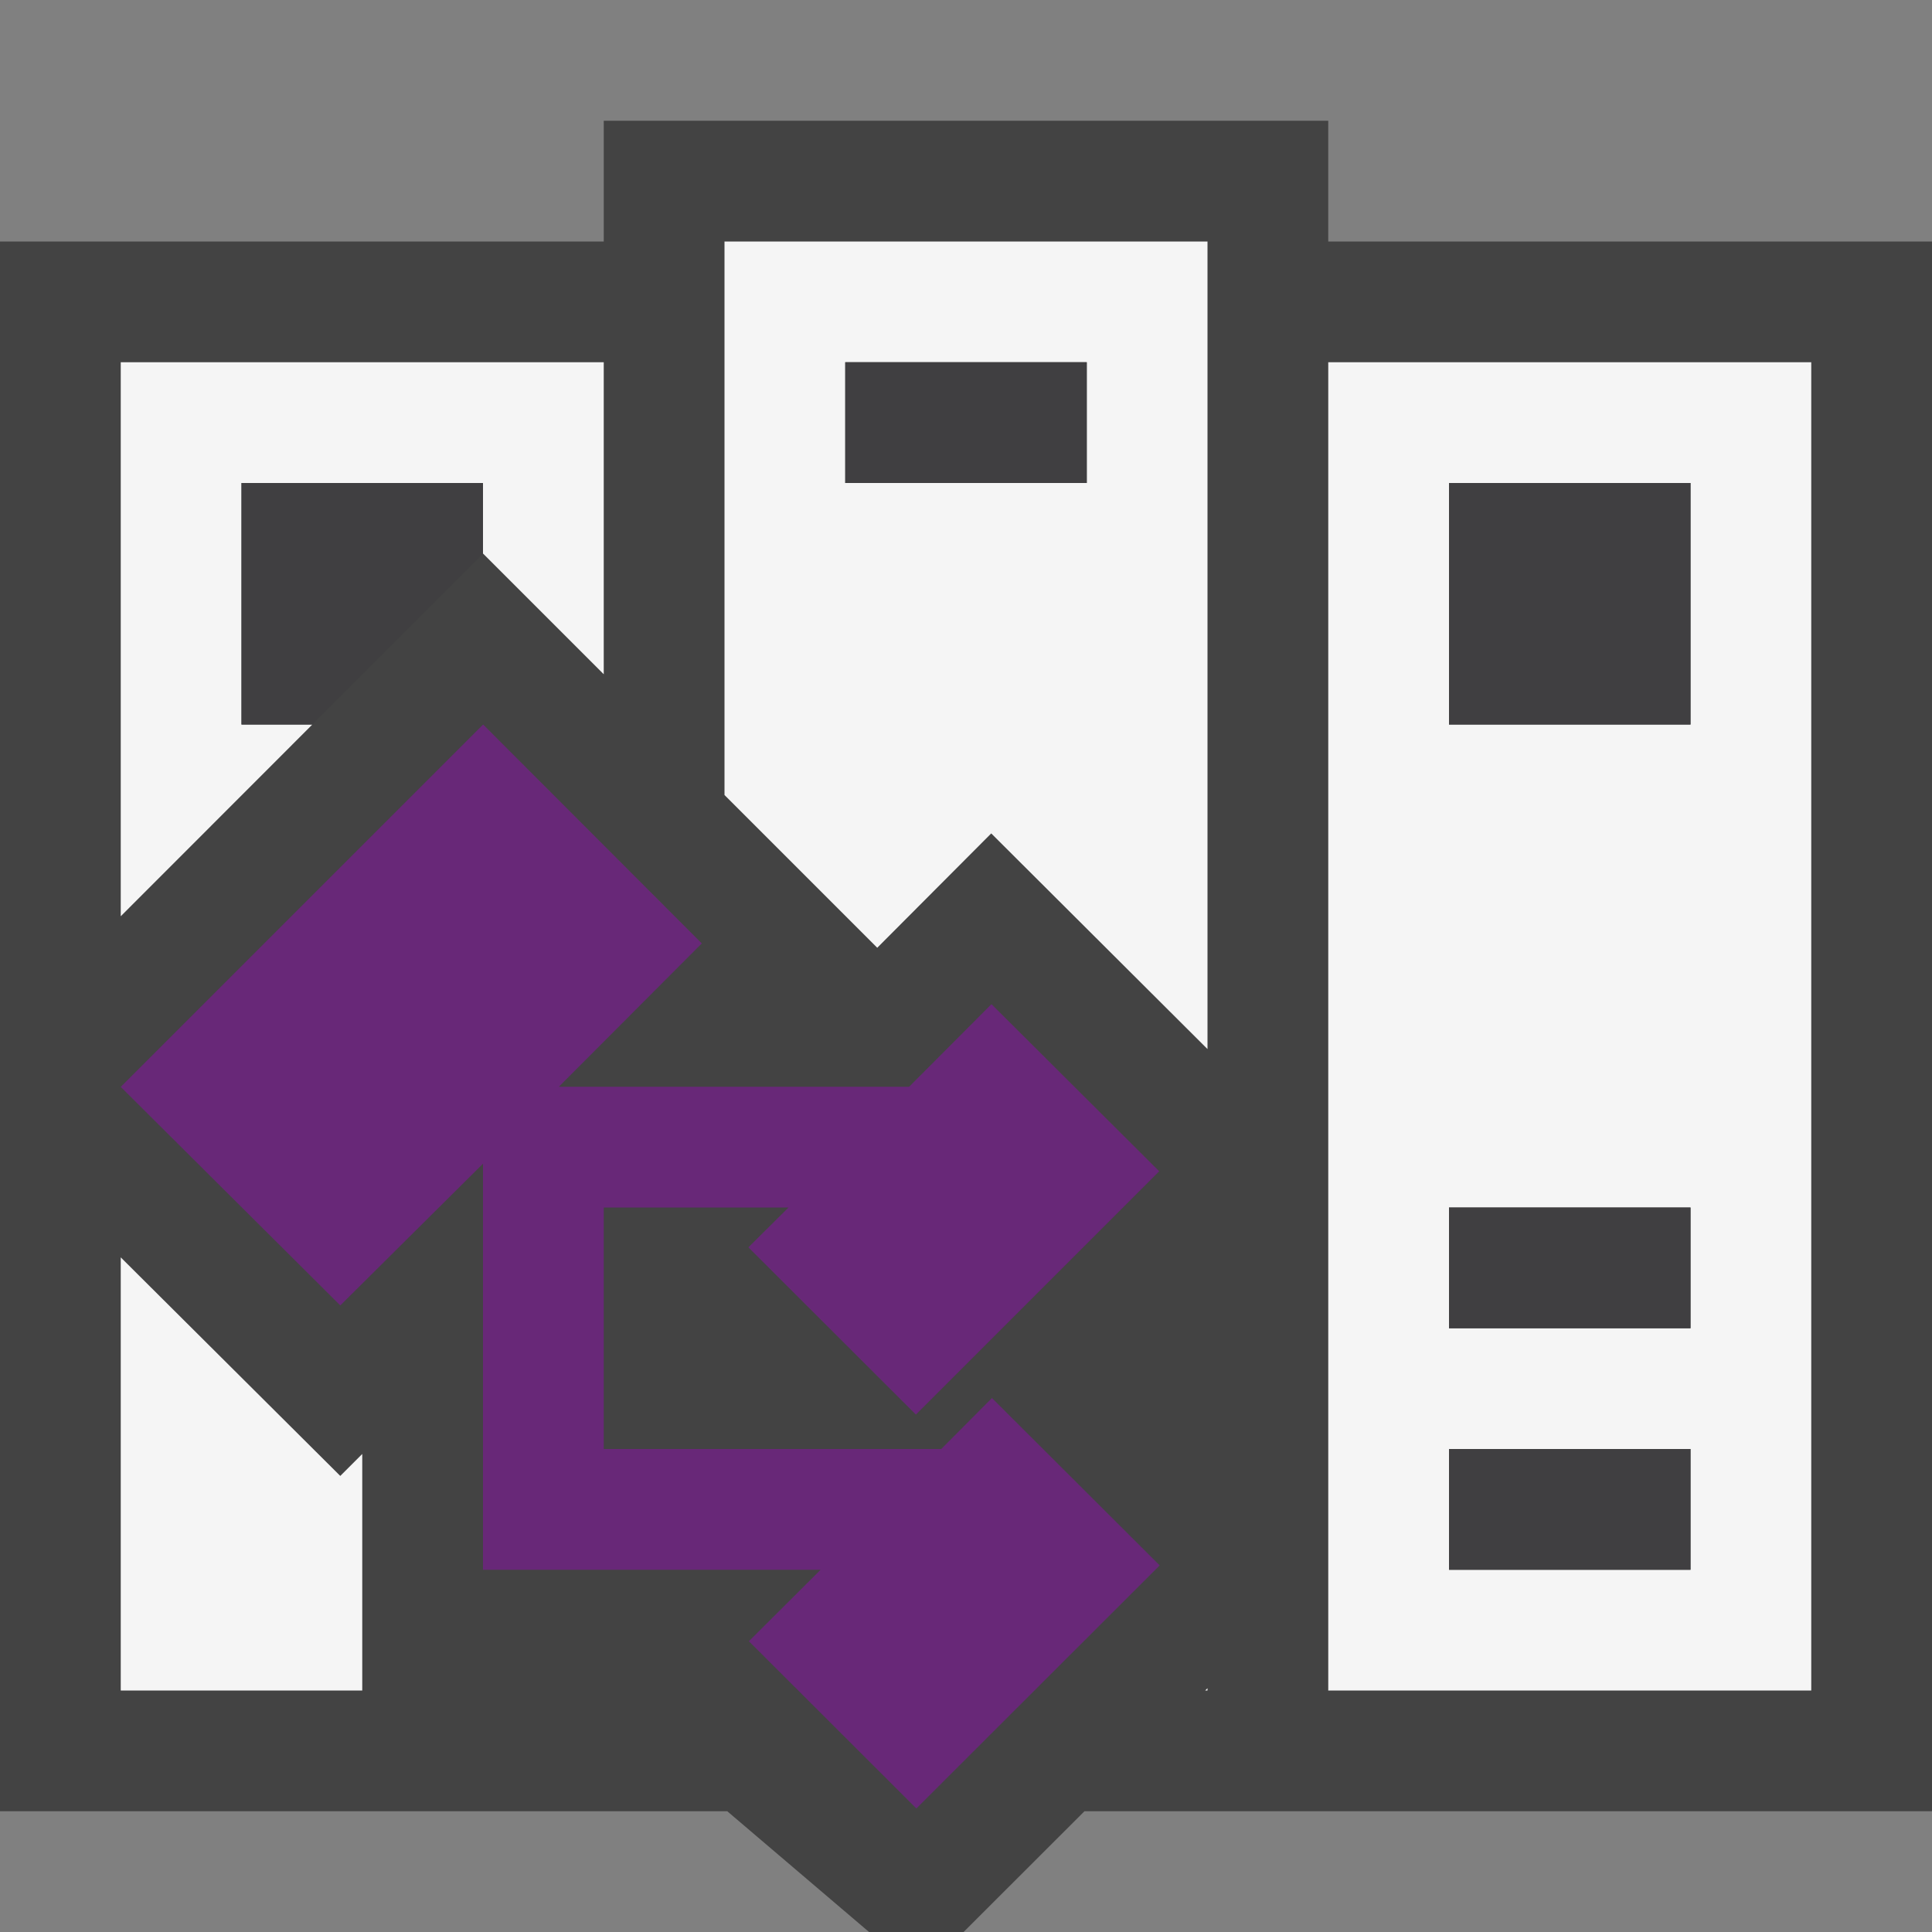 <svg xmlns="http://www.w3.org/2000/svg" viewBox="0 0 16 16"><rect x="0" y="0" width="16" height="16" fill="#808080" stroke="none"/><style>.st0{opacity:0}.st0,.st1{fill:#434343}.st2{fill:#f5f5f5}.st3{fill:#682878}.st4{fill:#403F41}</style><g id="outline"><path class="st0" d="M0 0h16v16H0z"/><path class="st1" d="M16 2h-5V1H5v1H0v13H6.023l1.174 1h.783l1.001-1H16z"/></g><g id="icon_x5F_bg"><path class="st2" d="M11 3v11h4V3h-4zm3 10h-2v-1h2v1zm0-2h-2v-1h2v1zm0-5h-2V4h2v2zM7.265 7.849l.944-.947L10 8.688V2H6v4.584l1.265 1.265zM7 3h2v1H7V3zM9.981 14H10v-.019z"/><g><path class="st2" d="M2.587 6H2V4h2v.587l.001-.002.999.999V3H1v4.588zM3 12.041l-.182.182L1 10.413V14h2z"/></g></g><path class="st3" d="M8.215 11.578l-.42.422H5v-2h1.53l-.332.33 1.387 1.385L9.6 9.7 8.211 8.316 7.529 9H4.628l1.184-1.187L4.001 6 1 9.001l1.818 1.81L4 9.637V13h2.796l-.594.592 1.387 1.385 2.015-2.013z" id="color_x5F_importance"/><g id="icon_x5F_fg"><path class="st4" d="M4 4.587V4H2v2h.587zM12 4h2v2h-2zM7 3h2v1H7zM12 10h2v1h-2zM12 12h2v1h-2z"/></g></svg>